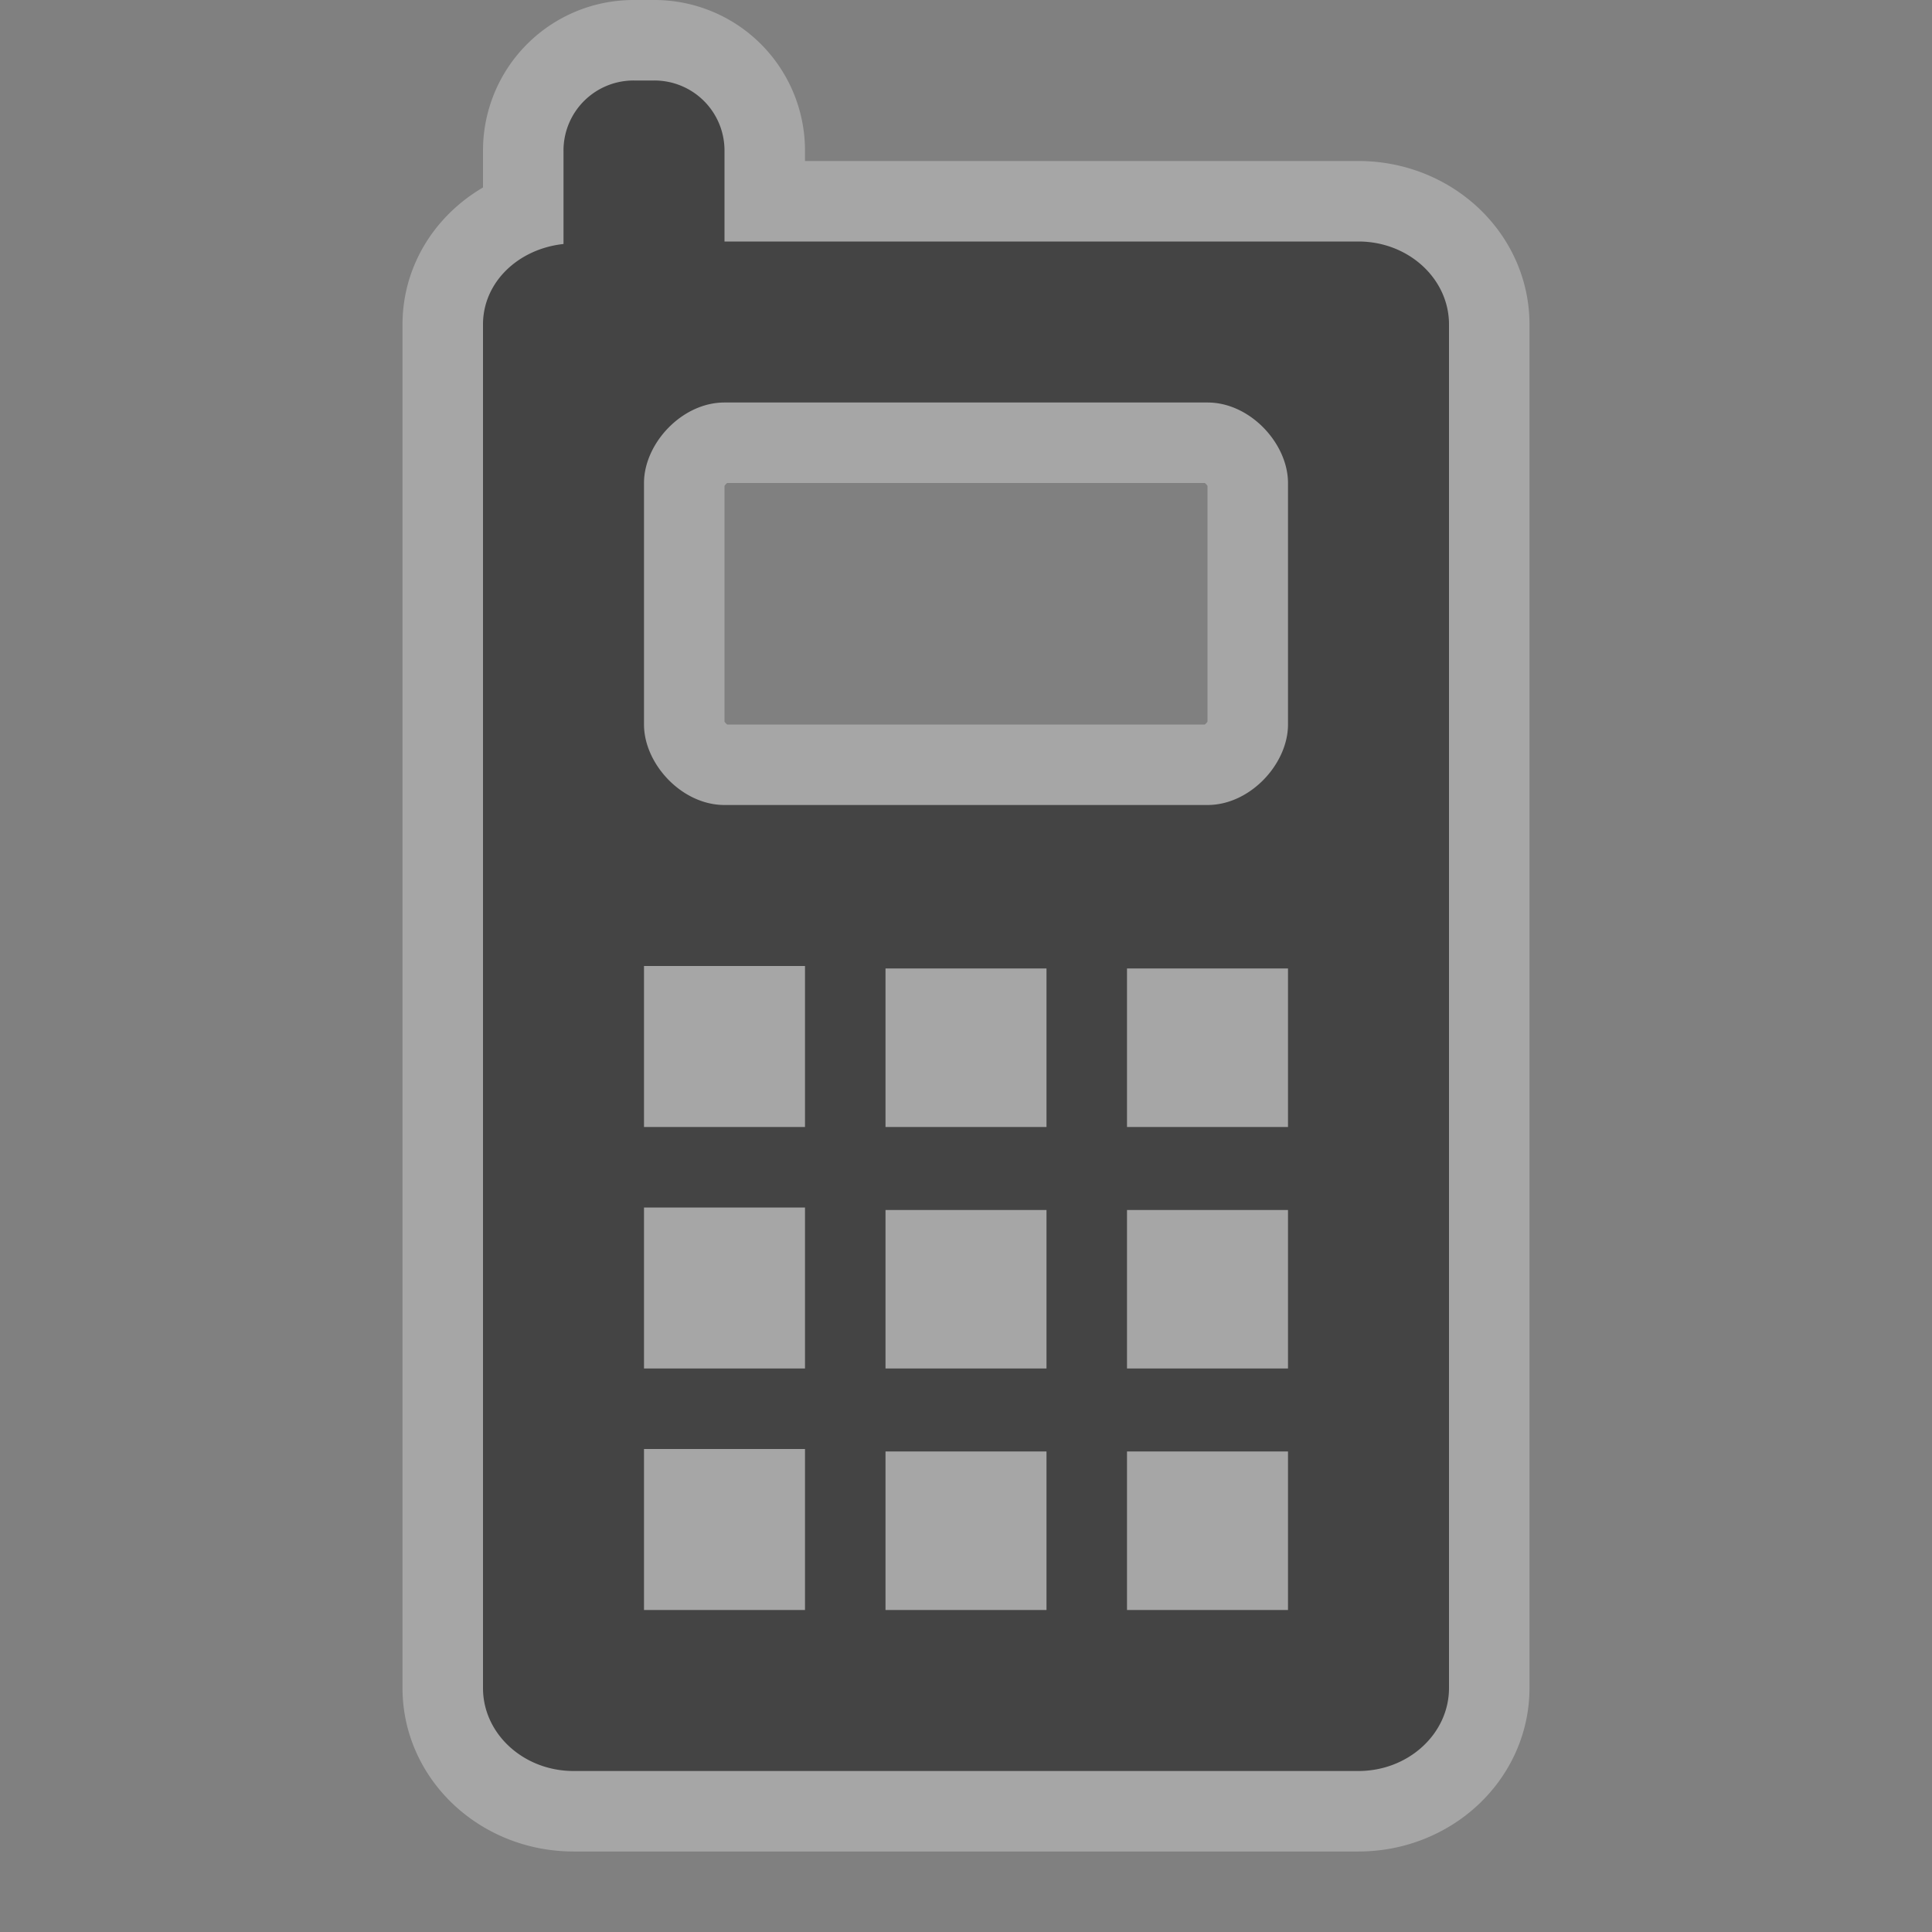 <svg xmlns="http://www.w3.org/2000/svg" width="24" height="24"><rect width="100%" height="100%" fill="#808080" stroke="none"/><path d="M7.875 1A.87.87 0 0 0 7 1.875v1.156c-.559.06-1 .472-1 1V20.97c0 .568.504 1.03 1.125 1.03h9.75c.62 0 1.125-.462 1.125-1.031V4.03C18 3.462 17.496 3 16.875 3H9V1.875A.87.87 0 0 0 8.125 1h-.25zM9 5h6c.532 0 1 .512 1 1v3c0 .488-.468 1-1 1H9c-.532 0-1-.512-1-1V6c0-.488.468-1 1-1zm-1 7h2v2H8v-2zm3 .031h2V14h-2v-1.969zm3 0h2V14h-2v-1.969zM8 15h2v2H8v-2zm3 .031h2V17h-2v-1.969zm3 0h2V17h-2v-1.969zM8 18h2v2H8v-2zm3 .031h2V20h-2v-1.969zm3 0h2V20h-2v-1.969z" style="opacity:.3;fill:none;stroke:#fff;stroke-width:2;stroke-linecap:round;stroke-linejoin:round;stroke-miterlimit:4;stroke-opacity:1;stroke-dasharray:none"/><path d="M7.875 1A.87.87 0 0 0 7 1.875v1.156c-.559.06-1 .472-1 1V20.97c0 .568.504 1.03 1.125 1.03h9.75c.62 0 1.125-.462 1.125-1.031V4.03C18 3.462 17.496 3 16.875 3H9V1.875A.87.87 0 0 0 8.125 1h-.25zM9 5h6c.532 0 1 .512 1 1v3c0 .488-.468 1-1 1H9c-.532 0-1-.512-1-1V6c0-.488.468-1 1-1zm-1 7h2v2H8v-2zm3 .031h2V14h-2v-1.969zm3 0h2V14h-2v-1.969zM8 15h2v2H8v-2zm3 .031h2V17h-2v-1.969zm3 0h2V17h-2v-1.969zM8 18h2v2H8v-2zm3 .031h2V20h-2v-1.969zm3 0h2V20h-2v-1.969z" style="fill:#444;fill-opacity:1;stroke:none"/></svg>